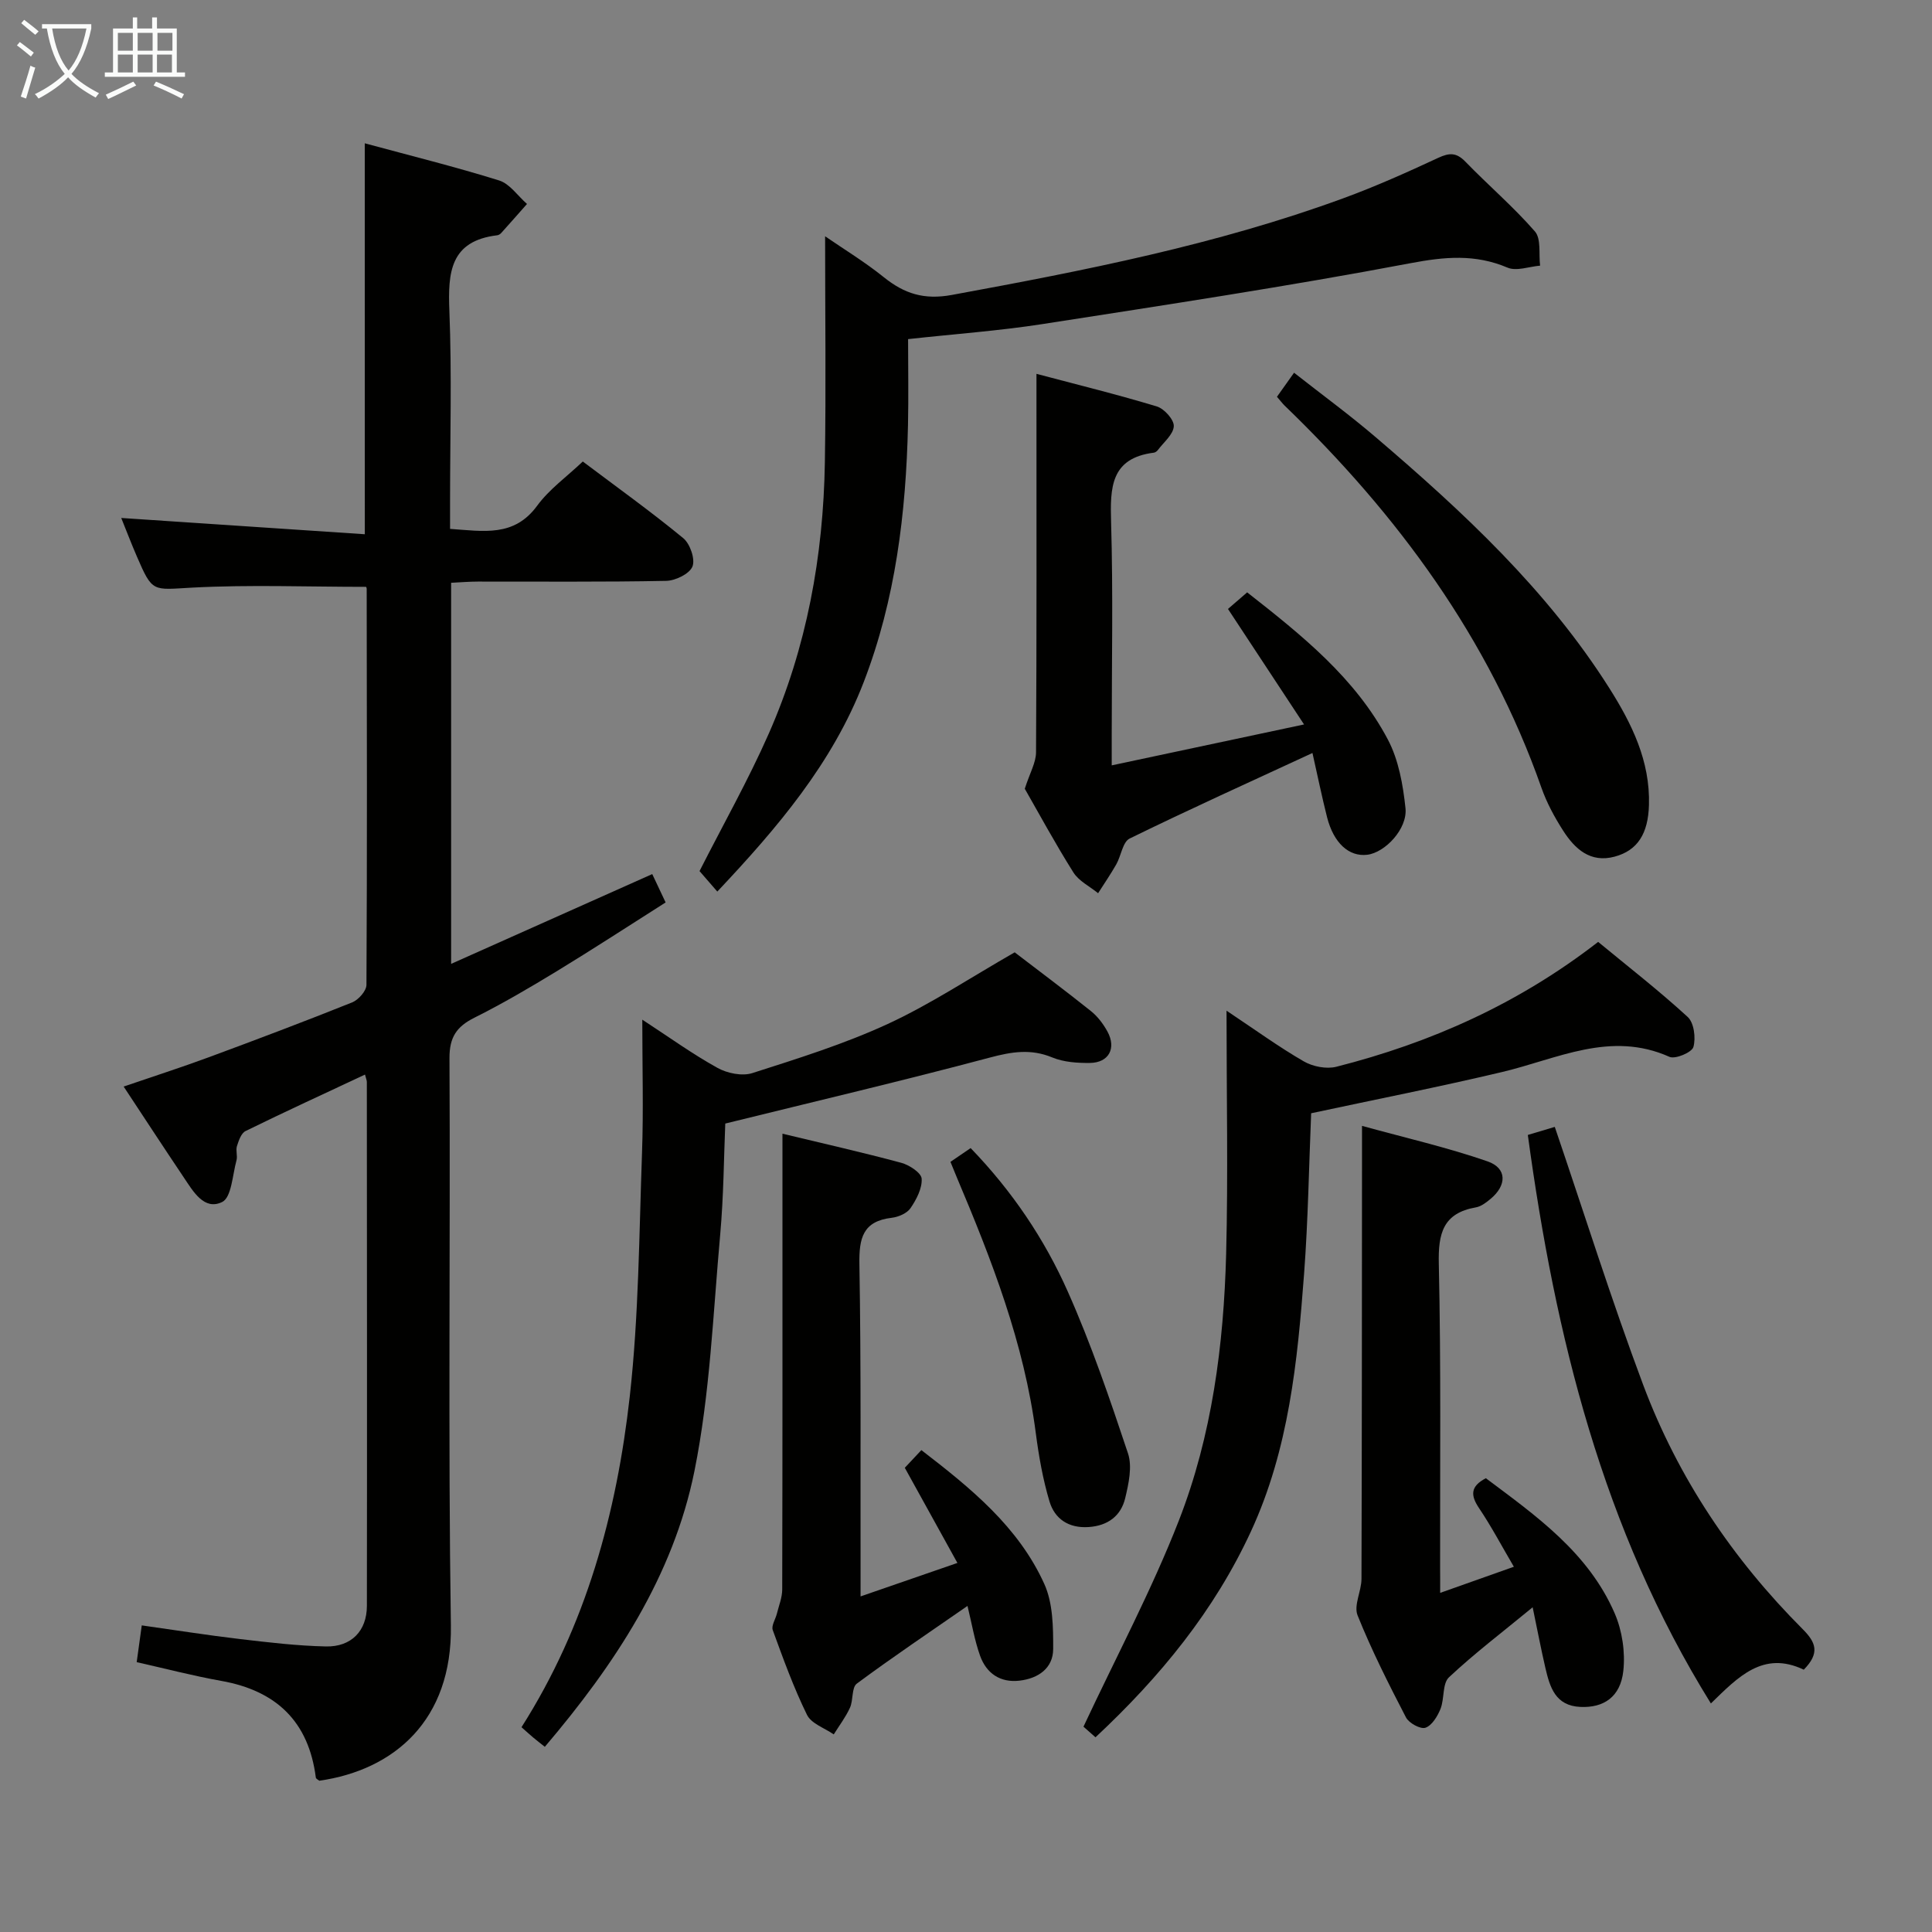 <svg enable-background="new 0 0 400 400" viewBox="0 0 400 400" xmlns="http://www.w3.org/2000/svg"><rect x="0" y="0" width="400" height="400" fill="#808080" stroke="none"/><g fill="#010100"><path d="m75.52 29.67c9.37 2.54 18.67 4.84 27.81 7.69 2.22.69 3.87 3.2 5.78 4.87-1.77 2-3.53 4-5.31 5.98-.21.24-.55.47-.85.5-9.77 1.17-10.23 7.71-9.91 15.67.52 13.14.14 26.32.14 39.49v5.63c6.96.48 13.26 1.73 18.03-4.79 2.5-3.42 6.13-6 9.45-9.16 7.09 5.34 14.13 10.38 20.8 15.87 1.41 1.16 2.51 4.34 1.91 5.86s-3.51 2.94-5.43 2.98c-12.99.26-25.99.13-38.99.15-1.79 0-3.57.15-5.55.25v78.9c14-6.25 27.57-12.31 41.64-18.59.79 1.68 1.61 3.42 2.77 5.87-7.58 4.81-15.05 9.68-22.65 14.31-5.54 3.37-11.15 6.66-16.95 9.56-3.68 1.84-5.17 4.04-5.15 8.37.2 39.16-.3 78.33.29 117.48.3 19.59-11.72 29.9-27.24 32.12-.25-.21-.69-.4-.72-.64-1.48-11.62-8.19-18-19.58-20.03-5.84-1.04-11.59-2.55-17.51-3.88.35-2.52.65-4.75 1.05-7.61 6.91.97 13.57 2.03 20.27 2.82 5.94.7 11.9 1.41 17.86 1.54 5.26.11 8.47-3.22 8.48-8.39.05-36.16.01-72.32-.01-108.48 0-.32-.15-.64-.38-1.53-8.32 3.9-16.58 7.69-24.73 11.69-.9.44-1.42 1.98-1.78 3.11-.29.91.16 2.04-.1 2.97-.83 3.01-1.02 7.66-2.96 8.61-3.73 1.83-6.01-2.2-7.96-5.1-4.08-6.07-8.08-12.2-12.44-18.8 6.09-2.09 11.87-3.94 17.55-6.04 9.96-3.68 19.89-7.43 29.75-11.38 1.31-.52 2.96-2.38 2.97-3.63.15-27.33.09-54.66.05-81.98 0-.3-.22-.6-.15-.43-12.12 0-24.08-.47-35.97.16-8.22.44-8.2 1.13-11.48-6.49-1.16-2.68-2.2-5.41-3.22-7.93 16.95 1.13 33.61 2.25 50.43 3.37-.01-27.65-.01-54.02-.01-80.94z"/><path d="m148.51 184.59c-1.51-1.74-2.69-3.1-3.68-4.24 4.86-9.58 10.08-18.81 14.34-28.47 7.86-17.84 11.3-36.75 11.61-56.18.25-15.44.05-30.88.05-46.78 3.89 2.68 8.23 5.31 12.15 8.47 4.24 3.41 8.32 4.73 14.06 3.68 27.42-5.04 54.75-10.38 81.02-20 6.7-2.45 13.24-5.38 19.71-8.39 2.32-1.08 3.77-1.12 5.62.79 4.74 4.89 9.95 9.34 14.4 14.45 1.32 1.52.77 4.67 1.07 7.08-2.27.19-4.89 1.2-6.74.41-6.72-2.85-13.02-2.26-20.14-.91-25.26 4.78-50.69 8.64-76.1 12.59-9.01 1.4-18.13 2.05-27.87 3.12 0 5.95.11 11.89-.02 17.82-.41 18.18-2.58 36.1-9.17 53.2-6.47 16.78-17.85 30.14-30.31 43.36z"/><path d="m210.08 197.17c5 3.83 10.46 7.91 15.78 12.16 1.39 1.11 2.56 2.66 3.42 4.23 1.9 3.47.29 6.46-3.61 6.51-2.62.03-5.45-.16-7.82-1.14-4.45-1.84-8.41-1.17-12.92.03-17.91 4.77-35.97 9.02-54.77 13.66-.29 6.82-.33 14.93-1.05 22.99-1.48 16.35-2.1 32.92-5.33 48.94-4.4 21.78-16.49 40.06-30.98 57.11-.94-.75-1.68-1.31-2.4-1.92-.75-.63-1.48-1.3-2.43-2.14 13.35-20.98 19.71-44.3 22.42-68.52 1.86-16.65 1.93-33.51 2.53-50.28.32-8.92.06-17.87.06-27.69 5.58 3.64 10.39 7.12 15.56 9.98 2.03 1.13 5.12 1.76 7.23 1.08 9.47-3.03 19.03-6.02 28.03-10.17 8.85-4.09 17.07-9.56 26.28-14.83z"/><path d="m253.94 209.25c6 4 10.84 7.52 16 10.5 1.87 1.08 4.69 1.63 6.74 1.11 19.52-4.96 37.64-13.01 54.2-25.85 6.18 5.1 12.59 10.08 18.54 15.54 1.31 1.2 1.71 4.35 1.18 6.22-.32 1.12-3.74 2.57-4.95 2.04-12.24-5.47-23.24.44-34.66 3.14-13.07 3.1-26.25 5.69-39.53 8.54-.46 10.98-.63 22.11-1.46 33.19-1.37 18.23-3.16 36.39-10.99 53.35-7.59 16.44-18.76 30.1-32.2 42.66-1.26-1.11-2.42-2.13-2.49-2.2 6.86-14.65 14.15-28.32 19.74-42.65 6.87-17.61 9.3-36.36 9.8-55.2.42-16.43.08-32.86.08-50.39z"/><path d="m187.33 303.89c.95-1.01 2.05-2.19 3.43-3.66 10.24 7.88 20.11 15.89 25.46 27.73 1.79 3.96 1.84 8.93 1.83 13.43-.01 4.01-3.1 6.12-6.96 6.57-3.99.47-6.86-1.5-8.17-5.14-1.15-3.22-1.71-6.64-2.61-10.33-7.81 5.42-15.49 10.58-22.92 16.09-1.09.81-.7 3.4-1.41 4.98-.89 1.95-2.22 3.7-3.36 5.53-1.9-1.32-4.65-2.23-5.54-4.05-2.77-5.65-4.93-11.62-7.09-17.55-.33-.91.58-2.26.86-3.42.41-1.65 1.09-3.31 1.1-4.97.07-29.49.05-58.98.05-88.47 0-1.8 0-3.6 0-5.91 8.56 2.06 16.63 3.88 24.61 6.03 1.66.45 4.13 2.07 4.21 3.28.13 2-1.09 4.32-2.31 6.11-.73 1.07-2.49 1.82-3.88 1.99-6 .7-6.79 4.23-6.7 9.6.36 21.15.2 42.32.24 63.48v5.31c6.79-2.34 12.99-4.49 20.05-6.93-3.74-6.77-7.23-13.08-10.89-19.7z"/><path d="m298.17 329.79c5.25-1.86 9.89-3.5 15.26-5.41-2.52-4.29-4.66-8.35-7.21-12.14-1.77-2.63-1.83-4.5 1.41-6.19 10.38 7.77 21.24 15.4 26.68 27.99 1.55 3.59 2.21 8.02 1.78 11.91-.59 5.41-4.09 7.67-8.88 7.45-5.21-.23-6.33-4.11-7.26-8.1-.89-3.83-1.62-7.69-2.63-12.53-6.33 5.21-12.09 9.58-17.33 14.5-1.39 1.31-.91 4.43-1.75 6.54-.62 1.53-1.77 3.44-3.12 3.9-1.02.35-3.42-.96-4.03-2.14-3.59-6.92-7.12-13.91-10.02-21.13-.83-2.07.8-5 .81-7.54.09-29.16.09-58.32.11-87.48 0-1.65 0-3.3 0-6.32 9.07 2.5 17.69 4.47 25.99 7.35 4.07 1.41 4.02 4.97.6 7.79-.88.73-1.93 1.54-3 1.73-6.82 1.19-7.84 5.39-7.69 11.7.47 20.98.24 41.98.27 62.98.02 1.46.01 2.93.01 5.14z"/><path d="m271.73 155.9c-12.94 5.99-25.49 11.66-37.85 17.71-1.44.71-1.76 3.57-2.77 5.35-1.16 2.04-2.5 3.99-3.76 5.97-1.74-1.42-3.99-2.51-5.12-4.31-3.8-6.04-7.2-12.33-10.06-17.32 1.05-3.28 2.32-5.41 2.33-7.54.14-23.82.09-47.64.09-71.46 0-1.96 0-3.93 0-6.9 8.82 2.34 16.95 4.33 24.94 6.76 1.53.47 3.57 2.75 3.49 4.09-.09 1.7-2.09 3.31-3.3 4.93-.19.25-.53.5-.82.54-8.96 1.13-9.07 7.22-8.86 14.37.43 14.65.13 29.31.13 43.97v6.4c13.4-2.85 26.12-5.56 39.82-8.47-5.58-8.47-10.58-16.06-15.75-23.91 1.24-1.08 2.46-2.14 3.97-3.44 11.3 8.86 22.38 17.7 29.13 30.47 2.23 4.22 3.14 9.37 3.65 14.21.45 4.28-4.22 9.2-7.92 9.65-3.77.45-6.94-2.4-8.31-7.75-1.09-4.31-1.98-8.66-3.03-13.32z"/><path d="m264.38 82.15c1.19-1.68 2.14-3.01 3.54-4.98 5.75 4.52 11.48 8.71 16.86 13.31 18.13 15.48 35.55 31.66 48.43 52.02 4.65 7.35 8.45 15.08 8.19 24.15-.16 5.91-2.33 9.43-7.11 10.71-5.03 1.35-8.24-1.6-10.67-5.4-1.78-2.78-3.39-5.76-4.48-8.86-10.89-30.99-29.79-56.57-53.19-79.14-.46-.45-.85-.99-1.57-1.81z"/><path d="m373.45 345.69c-8.43-4.02-13.63 1.55-19.23 6.99-22.43-36.12-32.22-75.99-37.9-117.7 1.95-.58 4.07-1.22 5.58-1.67 6.13 18 11.74 35.89 18.31 53.43 7.21 19.22 18.51 36.03 33.03 50.57 2.74 2.74 3.59 4.95.21 8.38z"/><path d="m196.78 240.55c1.55-1.06 2.74-1.87 4.18-2.85 8.57 8.87 15.28 18.81 20.13 29.74 4.83 10.86 8.69 22.18 12.45 33.47.91 2.73.14 6.25-.57 9.23-.88 3.73-3.62 5.76-7.6 6.02-4.09.27-6.99-1.66-8.08-5.29-1.37-4.57-2.21-9.35-2.83-14.09-2.41-18.66-9.15-35.96-16.4-53.11-.38-.92-.75-1.83-1.28-3.12z"/></g><path d="m6.4 11.7c-1-.8-1.9-1.6-2.9-2.3l.6-.7c.9.7 1.9 1.4 2.9 2.2zm-2.1 8.3c.7-2.1 1.4-4.2 2-6.4.2.1.6.3 1 .4-.7 2.3-1.3 4.4-1.9 6.4zm3-12.8c-1.1-.9-2.1-1.7-2.9-2.4l.6-.7c1 .8 2 1.5 3 2.4zm1.4-1.3v-.9h10.2v.9c-.9 4.2-2.3 7.3-4.1 9.4 1.3 1.4 3.2 2.7 5.7 4-.2.2-.4.5-.7.9-2.5-1.4-4.4-2.7-5.7-4.2-1.4 1.5-3.5 3-6.1 4.4 0 0 0 0-.1-.1-.3-.4-.5-.7-.7-.8 2.7-1.3 4.7-2.8 6.2-4.2-1.8-2.2-3-5.3-3.7-9.4zm9.2 0h-7.1c.6 3.8 1.7 6.7 3.4 8.7 1.7-2 2.9-4.8 3.7-8.7z" fill="#fafbfa"/><path d="m31.6 3.6h.9v2.3h4.1v9.1h1.7v.9h-16.6v-.9h1.7v-9.1h4.1v-2.3h.9v2.3h3.1v-2.3zm-4 13.3.6.8c-1.9.9-3.8 1.9-5.8 2.8-.2-.3-.3-.6-.5-.9 2-.9 3.9-1.8 5.7-2.7zm-3.2-10.1v3.7h3.1v-3.7zm0 4.5v3.7h3.1v-3.7zm4.1-4.5v3.7h3.1v-3.7zm0 4.5v3.7h3.1v-3.7zm9.1 9.1c-2.1-1.1-4.1-2-5.8-2.7l.5-.8c2.2.9 4.1 1.8 5.8 2.6zm-1.9-13.6h-3.1v3.7h3.1zm-3.2 4.5v3.7h3.1v-3.7z" fill="#fafbfa"/></svg>